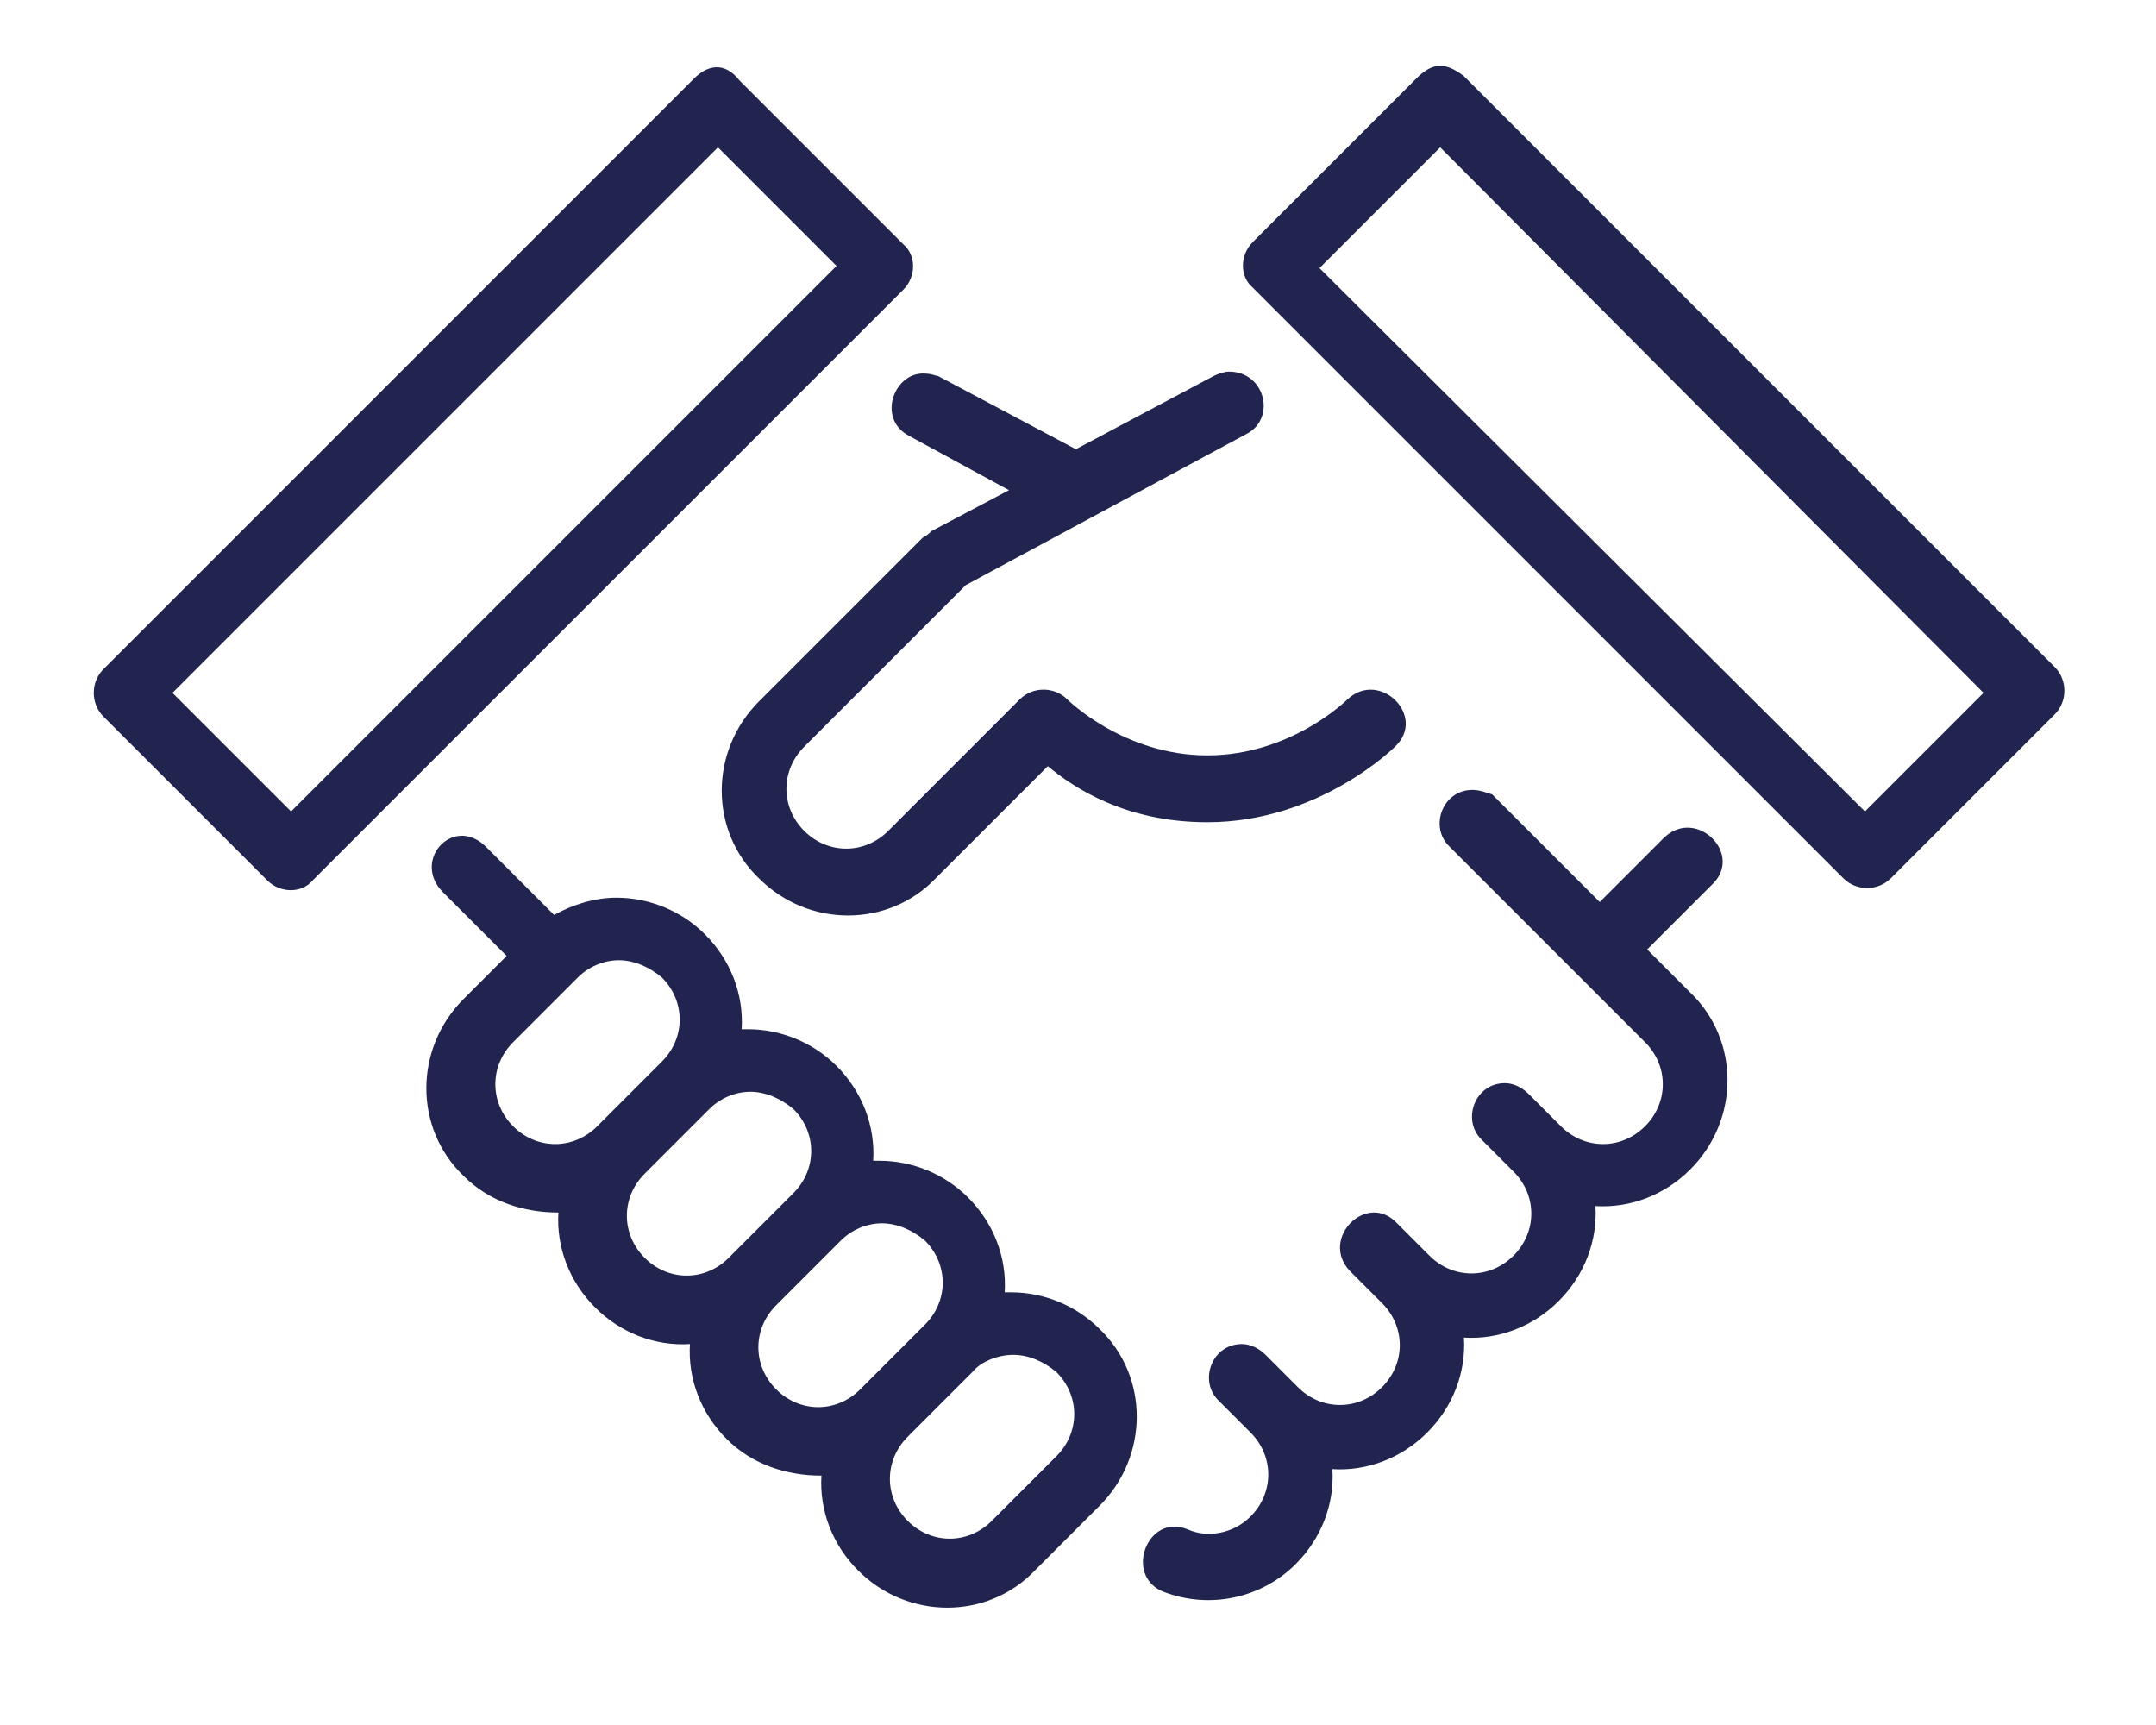 <?xml version="1.0" encoding="utf-8"?>
<!-- Generator: Adobe Illustrator 24.1.0, SVG Export Plug-In . SVG Version: 6.00 Build 0)  -->
<svg version="1.1" id="Layer_1" xmlns="http://www.w3.org/2000/svg" xmlns:xlink="http://www.w3.org/1999/xlink" x="0px" y="0px"
	 viewBox="0 0 100 80" style="enable-background:new 0 0 100 80;" xml:space="preserve">
<style type="text/css">
	.st0{fill:#20244E;}
	.st1{fill:#E6E6E6;}
	.st2{fill:#B92F00;}
	.st3{fill:#FFFFFF;}
	.st4{fill:none;stroke:#20244E;stroke-width:3;stroke-linejoin:round;stroke-miterlimit:10;}
	.st5{fill:none;stroke:#20244E;stroke-width:3;stroke-linecap:round;stroke-linejoin:round;stroke-miterlimit:10;}
	.st6{fill:#FBB03B;}
</style>
<g transform="translate(0,-280.067)">
	<g>
		<path class="st0" d="M65.7,283.7l-7.6,7.6c-0.6,0.6-0.6,1.6,0,2.1l27.4,27.4c0.6,0.6,1.6,0.6,2.2,0l7.6-7.6c0.6-0.6,0.6-1.6,0-2.2
			l-27.4-27.4C67,282.9,66.4,283,65.7,283.7L65.7,283.7z M32.2,283.7L4.8,311.1c-0.6,0.6-0.6,1.6,0,2.2l7.6,7.6
			c0.6,0.6,1.6,0.6,2.1,0l27.4-27.4c0.6-0.6,0.6-1.6,0-2.1l-7.6-7.6C33.6,282.9,32.8,283.1,32.2,283.7L32.2,283.7z M33.3,286.9
			l5.5,5.5l-25.3,25.3L8,312.2L33.3,286.9z M66.8,286.9L92,312.2l-5.5,5.5l-25.3-25.2L66.8,286.9z M43,297.4
			c-1.5-0.2-2.4,2.1-0.8,2.9l4.6,2.5l-3.6,1.9c-0.1,0.1-0.2,0.2-0.4,0.3l-7.6,7.6c-2.3,2.3-2.3,6,0,8.2c2.3,2.3,6,2.3,8.2,0l5.2-5.2
			c1.2,1,3.6,2.6,7.4,2.6c5.2,0,8.7-3.5,8.7-3.5c1.5-1.4-0.7-3.6-2.2-2.2c0,0-2.6,2.6-6.5,2.6c-3.9,0-6.5-2.6-6.5-2.6
			c-0.6-0.6-1.6-0.6-2.2,0l-6.1,6.1c-1.1,1.1-2.8,1.1-3.9,0c-1.1-1.1-1.1-2.8,0-3.9l7.5-7.5l13-7c1.4-0.7,0.9-2.9-0.8-2.9
			c-0.2,0-0.5,0.1-0.7,0.2l-6.4,3.4l-6.4-3.4C43.4,297.5,43.2,297.4,43,297.4L43,297.4z M68.3,316.7c-1.4,0-2,1.7-1.1,2.6l9.1,9.1
			c1.1,1.1,1.1,2.8,0,3.9c-1.1,1.1-2.8,1.1-3.9,0l-1.5-1.5c-0.3-0.3-0.7-0.5-1.1-0.5c-1.4,0-2,1.7-1.1,2.6l1.5,1.5
			c1.1,1.1,1.1,2.8,0,3.9c-1.1,1.1-2.8,1.1-3.9,0l-1.5-1.5c-1.4-1.5-3.6,0.7-2.2,2.2l1.5,1.5c1.1,1.1,1.1,2.8,0,3.9
			c-1.1,1.1-2.8,1.1-3.9,0l-1.5-1.5c-0.3-0.3-0.7-0.5-1.1-0.5c-1.4,0-2,1.7-1.1,2.6l1.5,1.5c1.1,1.1,1.1,2.8,0,3.9
			c-0.8,0.8-2,1-2.9,0.6c-1.9-0.8-3,2.2-1.1,2.9c2.1,0.8,4.5,0.3,6.1-1.3c1.2-1.2,1.8-2.8,1.7-4.4c1.6,0.1,3.2-0.5,4.4-1.7
			c1.2-1.2,1.8-2.8,1.7-4.4c1.6,0.1,3.2-0.5,4.4-1.7c1.2-1.2,1.8-2.8,1.7-4.4c1.6,0.1,3.2-0.5,4.4-1.7c2.3-2.3,2.3-6,0-8.2l-2-2l3-3
			c1.5-1.4-0.7-3.6-2.2-2.2l-3,3l-5-5C69.1,316.9,68.7,316.7,68.3,316.7z M20.5,321.4l3,3l-2,2c-2.3,2.3-2.3,6,0,8.2
			c1.2,1.2,2.8,1.7,4.4,1.7c-0.1,1.6,0.5,3.2,1.7,4.4c1.2,1.2,2.8,1.8,4.4,1.7c-0.1,1.6,0.5,3.2,1.7,4.4c1.2,1.2,2.8,1.7,4.4,1.7
			c-0.1,1.6,0.5,3.2,1.7,4.4c2.3,2.3,6,2.3,8.2,0l3-3c2.3-2.3,2.3-6,0-8.2c-1.1-1.1-2.6-1.7-4.1-1.7c-0.1,0-0.2,0-0.3,0
			c0.1-1.6-0.5-3.2-1.7-4.4c-1.1-1.1-2.6-1.7-4.1-1.7c-0.1,0-0.2,0-0.3,0c0.1-1.6-0.5-3.2-1.7-4.4c-1.1-1.1-2.6-1.7-4.1-1.7l-0.3,0
			c0.1-1.6-0.5-3.2-1.7-4.4c-1.1-1.1-2.6-1.7-4.1-1.7c-1,0-2,0.3-2.9,0.8l-3.1-3.1C21.1,317.8,19.1,319.9,20.5,321.4z M28.7,324.6
			c0.7,0,1.4,0.3,2,0.8c1.1,1.1,1.1,2.8,0,3.9l-3,3c-1.1,1.1-2.8,1.1-3.9,0c-1.1-1.1-1.1-2.8,0-3.9l3-3
			C27.3,324.9,28,324.6,28.7,324.6z M34.8,330.7c0.7,0,1.4,0.3,2,0.8c1.1,1.1,1.1,2.8,0,3.9l-3,3c-1.1,1.1-2.8,1.1-3.9,0
			c-1.1-1.1-1.1-2.8,0-3.9l3-3C33.4,331,34.1,330.7,34.8,330.7z M40.9,336.8c0.7,0,1.4,0.3,2,0.8c1.1,1.1,1.1,2.8,0,3.9l-3,3
			c-1.1,1.1-2.8,1.1-3.9,0c-1.1-1.1-1.1-2.8,0-3.9l3-3C39.5,337.1,40.2,336.8,40.9,336.8z M47,342.9c0.7,0,1.4,0.3,2,0.8
			c1.1,1.1,1.1,2.8,0,3.9l-3,3c-1.1,1.1-2.8,1.1-3.9,0c-1.1-1.1-1.1-2.8,0-3.9l3-3C45.5,343.2,46.3,342.9,47,342.9z"/>
	</g>
</g>
</svg>
